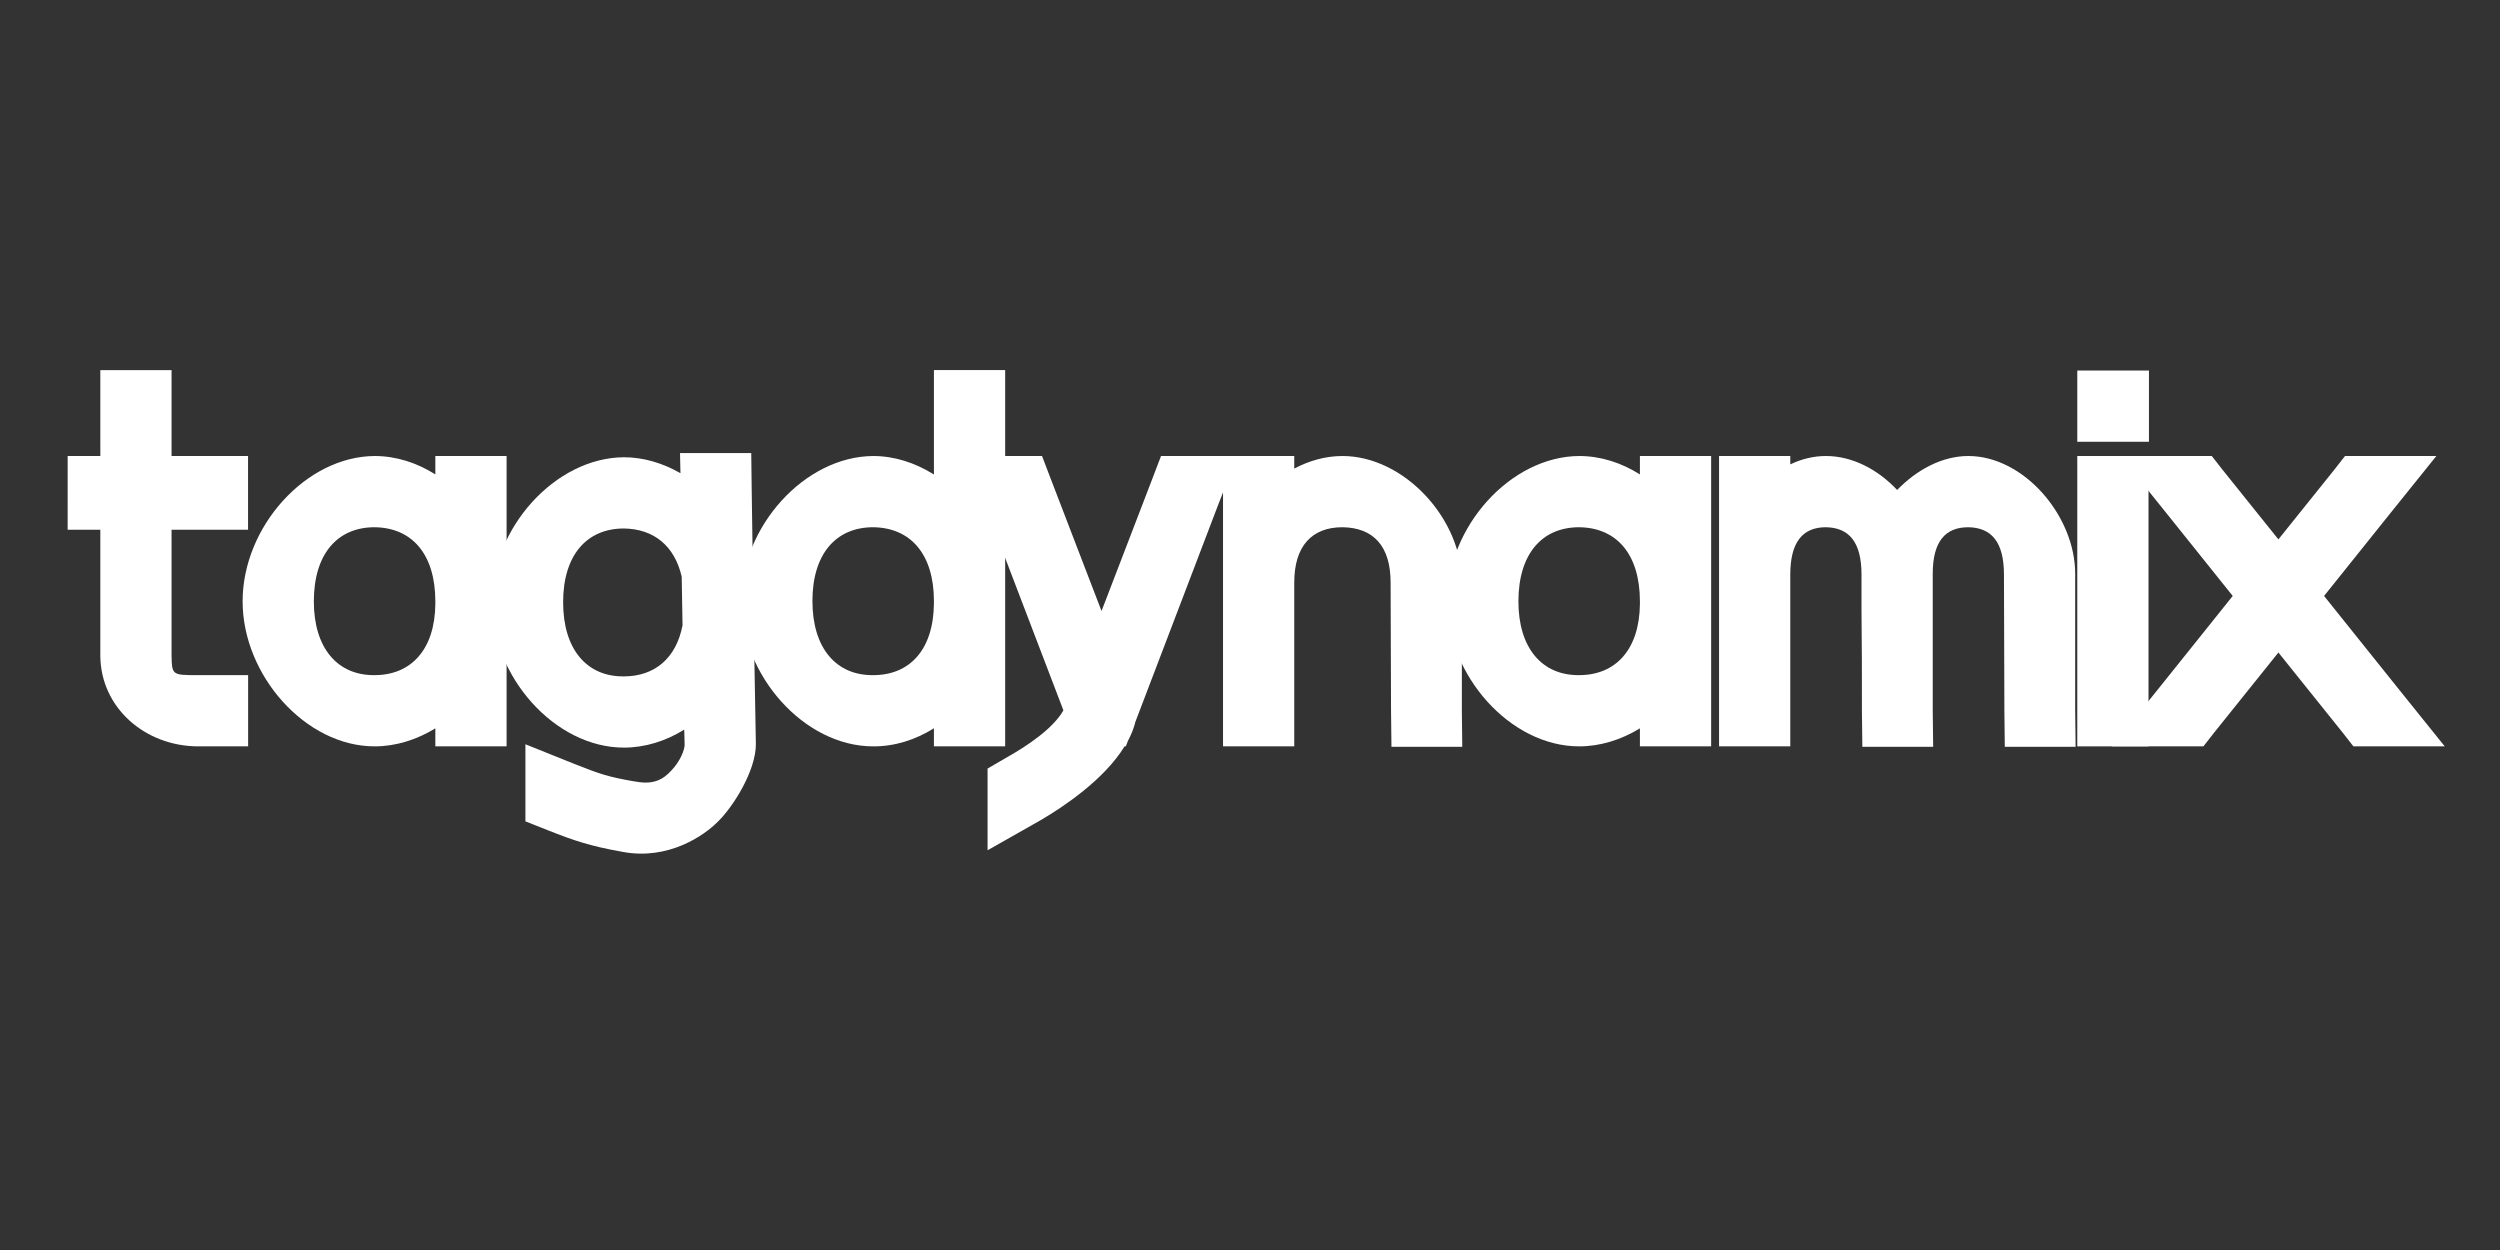 <?xml version="1.0" encoding="UTF-8"?>
<!DOCTYPE svg PUBLIC "-//W3C//DTD SVG 1.1//EN" "http://www.w3.org/Graphics/SVG/1.1/DTD/svg11.dtd">
<!-- Creator: CorelDRAW (Evaluation Version) -->
<svg xmlns="http://www.w3.org/2000/svg" xml:space="preserve" width="2000px" height="1000px" version="1.1" style="shape-rendering:geometricPrecision; text-rendering:geometricPrecision; image-rendering:optimizeQuality; fill-rule:evenodd; clip-rule:evenodd"
viewBox="0 0 2000 1000"
 xmlns:xlink="http://www.w3.org/1999/xlink"
 xmlns:xodm="http://www.corel.com/coreldraw/odm/2003">
 <rect x="0" y="0" width="2000" height="1000" fill="#333333" stroke="none"/>
 <defs>
  <style type="text/css">
   <![CDATA[
    .fil0 {fill:white;fill-rule:nonzero}
   ]]>
  </style>
 </defs>
 <g id="Layer_x0020_1">
  <g id="_105553365682432">
   <path class="fil0" d="M137.24 423.8l0 100.55c0.34,15.76 0.34,15.76 21.45,15.76l39.81 0 0 56.98 -39.81 0c-42.57,0 -78.1,-30.84 -78.43,-72.4l0 -0.34 0 -100.55 -26.14 0 0.02 -58.99 26.14 0 -0.02 -12.07 0 -56.62 56.98 0 0 56.62 0 12.08 12.39 0 48.81 0 0.01 58.98 -48.81 0 -12.4 0z"/>
   <path class="fil0" d="M194.09 481.11c0,-59.66 50.61,-115.97 105.58,-116.3 17.1,0 33.86,5.36 48.6,14.74l0 -14.74 56.99 0 0 28.49 0 86.81 0 1 0 87.49 0 28.49 -56.99 0 0 -14.42c-14.74,9.06 -31.5,14.42 -48.6,14.42 -55.3,0 -105.58,-56.98 -105.58,-115.98zm56.98 0c0,37.55 19.11,59.33 48.6,59 29.16,0 48.27,-20.45 48.6,-56.98l0 -2.02c0,-37.87 -18.77,-58.99 -48.6,-59.32 -29.83,0 -48.6,21.45 -48.6,59.32z"/>
   <path class="fil0" d="M393.52 481.79c0,-59.33 50.62,-115.64 105.59,-115.98 15.75,0 31.17,4.69 45.25,12.74l-0.34 -16.09 56.98 0 0.34 28.15 1 69.05c1.68,7.38 2.35,14.75 2.35,22.13 0,6.03 -0.67,12.4 -1.68,18.43 0.67,31.51 1.01,63.35 1.68,94.86l0 0.33c0,21.45 -18.44,50.28 -30.17,61.68 -11.06,11.39 -39.88,31.17 -76.08,24.46 -26.48,-4.69 -39.22,-9.05 -60.34,-17.43l-17.76 -7.03 0 -61.68 39.22 15.76c19.44,7.71 26.81,10.39 48.6,14.07l0.33 0c13.74,2.69 21.79,-1.34 28.49,-8.71 7.38,-7.71 10.73,-16.76 10.73,-20.78l-0.34 -12.07c-14.41,9.05 -31.17,14.41 -48.26,14.41 -55.31,0 -105.59,-56.98 -105.59,-116.3zm56.98 0c0,37.87 19.11,59.66 48.61,59.32 24.46,0 41.89,-14.41 46.92,-40.89l-0.67 -38.88c-5.7,-24.81 -22.45,-38.21 -46.25,-38.55 -29.83,0 -48.61,21.45 -48.61,59z"/>
   <path class="fil0" d="M592.96 480.78c0,-59.33 50.61,-115.64 105.58,-115.97 17.1,0 33.75,5.47 48.6,14.8l0 -58.71 0 -24.86 56.99 0 0 24.86 0 158.71 0 1.17 0 87.82 0 28.49 -56.99 0 0 -14.47c-14.74,9.22 -31.39,14.58 -48.6,14.47 -55.3,0 -105.58,-56.98 -105.58,-116.31zm56.98 0c0,37.88 19.11,59.66 48.6,59.33 29.33,0 48.27,-20.39 48.6,-57.38l0 -1.95c0,-37.54 -18.77,-58.66 -48.6,-58.99 -29.83,0 -48.6,21.45 -48.6,58.99z"/>
   <path class="fil0" d="M921.78 383.24l7.03 -18.43 61.01 0 -15.09 38.54 -66.36 173.96c-1.34,5.36 -3.35,10.39 -6.04,15.42l-1.67 4.36 -1.01 0c-16.42,26.81 -49.27,48.6 -67.03,58.99l-42.57 24.13 0 -65.36 14.41 -8.38c17.43,-9.72 38.21,-23.8 46.26,-38.21l-63.02 -164.91 -15.08 -38.54 61 0 7.04 18.43 40.56 105.58 40.56 -105.58z"/>
   <path class="fil0" d="M1035.4 374.86c12.07,-6.37 25.14,-10.05 38.55,-10.05 49.27,0 95.86,50.27 95.53,101.22l0 102.57 0.33 28.82 -56.64 0 -0.34 -28.49 -0.34 -102.9c0,-29.16 -13.74,-43.91 -38.54,-44.24 -24.47,0 -38.55,15.08 -38.55,44.24l0 28.49 0 74.08 0 28.49 -56.98 0 0 -28.49 0 -74.08 0 -28.49 0 -72.73 0 -28.49 56.98 0 0 10.05z"/>
   <path class="fil0" d="M1157.75 481.11c0,-59.66 50.61,-115.97 105.58,-116.3 17.09,0 33.85,5.36 48.6,14.74l0 -14.74 56.98 0 0 28.49 0 86.81 0 1 0 87.49 0 28.49 -56.98 0 0 -14.42c-14.75,9.06 -31.51,14.42 -48.6,14.42 -55.31,0 -105.58,-56.98 -105.58,-115.98zm56.98 0c0,37.55 19.1,59.33 48.6,59 29.16,0 48.27,-20.45 48.6,-56.98l0 -2.02c0,-37.87 -18.77,-58.99 -48.6,-59.32 -29.83,0 -48.6,21.45 -48.6,59.32z"/>
   <path class="fil0" d="M1517.7 391.96c15.75,-16.09 35.87,-27.15 56.98,-27.15 44.58,0 85.81,48.26 85.47,94.85l0 108.94 0.34 28.82 -56.65 0 -0.33 -28.49 -0.34 -109.27c0,-26.14 -10.05,-37.54 -28.49,-37.87 -18.43,0 -28.49,11.39 -28.49,37.2l0 0.67 0 28.49 0 80.45 0.34 28.82 -56.65 0 -0.34 -28.49c0,-26.81 0,-53.96 -0.33,-80.78l0 0 0 -28.49c0,-26.14 -10.06,-37.54 -28.49,-37.87 -18.44,0 -28.49,11.73 -28.49,37.87l0 28.49 0 80.45 0 28.49 -56.98 0 0 -28.49 0 -80.45 0 -28.49 0 -66.36 0 -28.49 56.98 0 0 6.7c9.05,-4.36 18.77,-6.7 28.49,-6.7 21.12,0 41.56,10.72 56.98,27.15z"/>
   <path class="fil0" d="M1690.32 353.41l-28.49 0 0 -56.98 28.49 0 0.34 0 28.49 0 0 56.98 -28.49 0 -0.34 0zm-28.49 39.89l0 -28.49 56.98 0 0 28.49 0 175.3 0 28.49 -56.98 0 0 -28.49 0 -175.3z"/>
   <polygon class="fil0" points="1859.26,476.76 1918.58,550.83 1955.79,597.09 1882.72,597.09 1874.34,586.36 1822.72,522.01 1771.1,586.36 1762.72,597.09 1689.65,597.09 1726.86,550.83 1786.18,476.76 1733.56,411.06 1696.35,364.81 1769.43,364.81 1777.8,375.53 1822.72,431.51 1867.63,375.53 1876.01,364.81 1949.08,364.81 1911.88,411.06 "/>
  </g>
 </g>
</svg>
